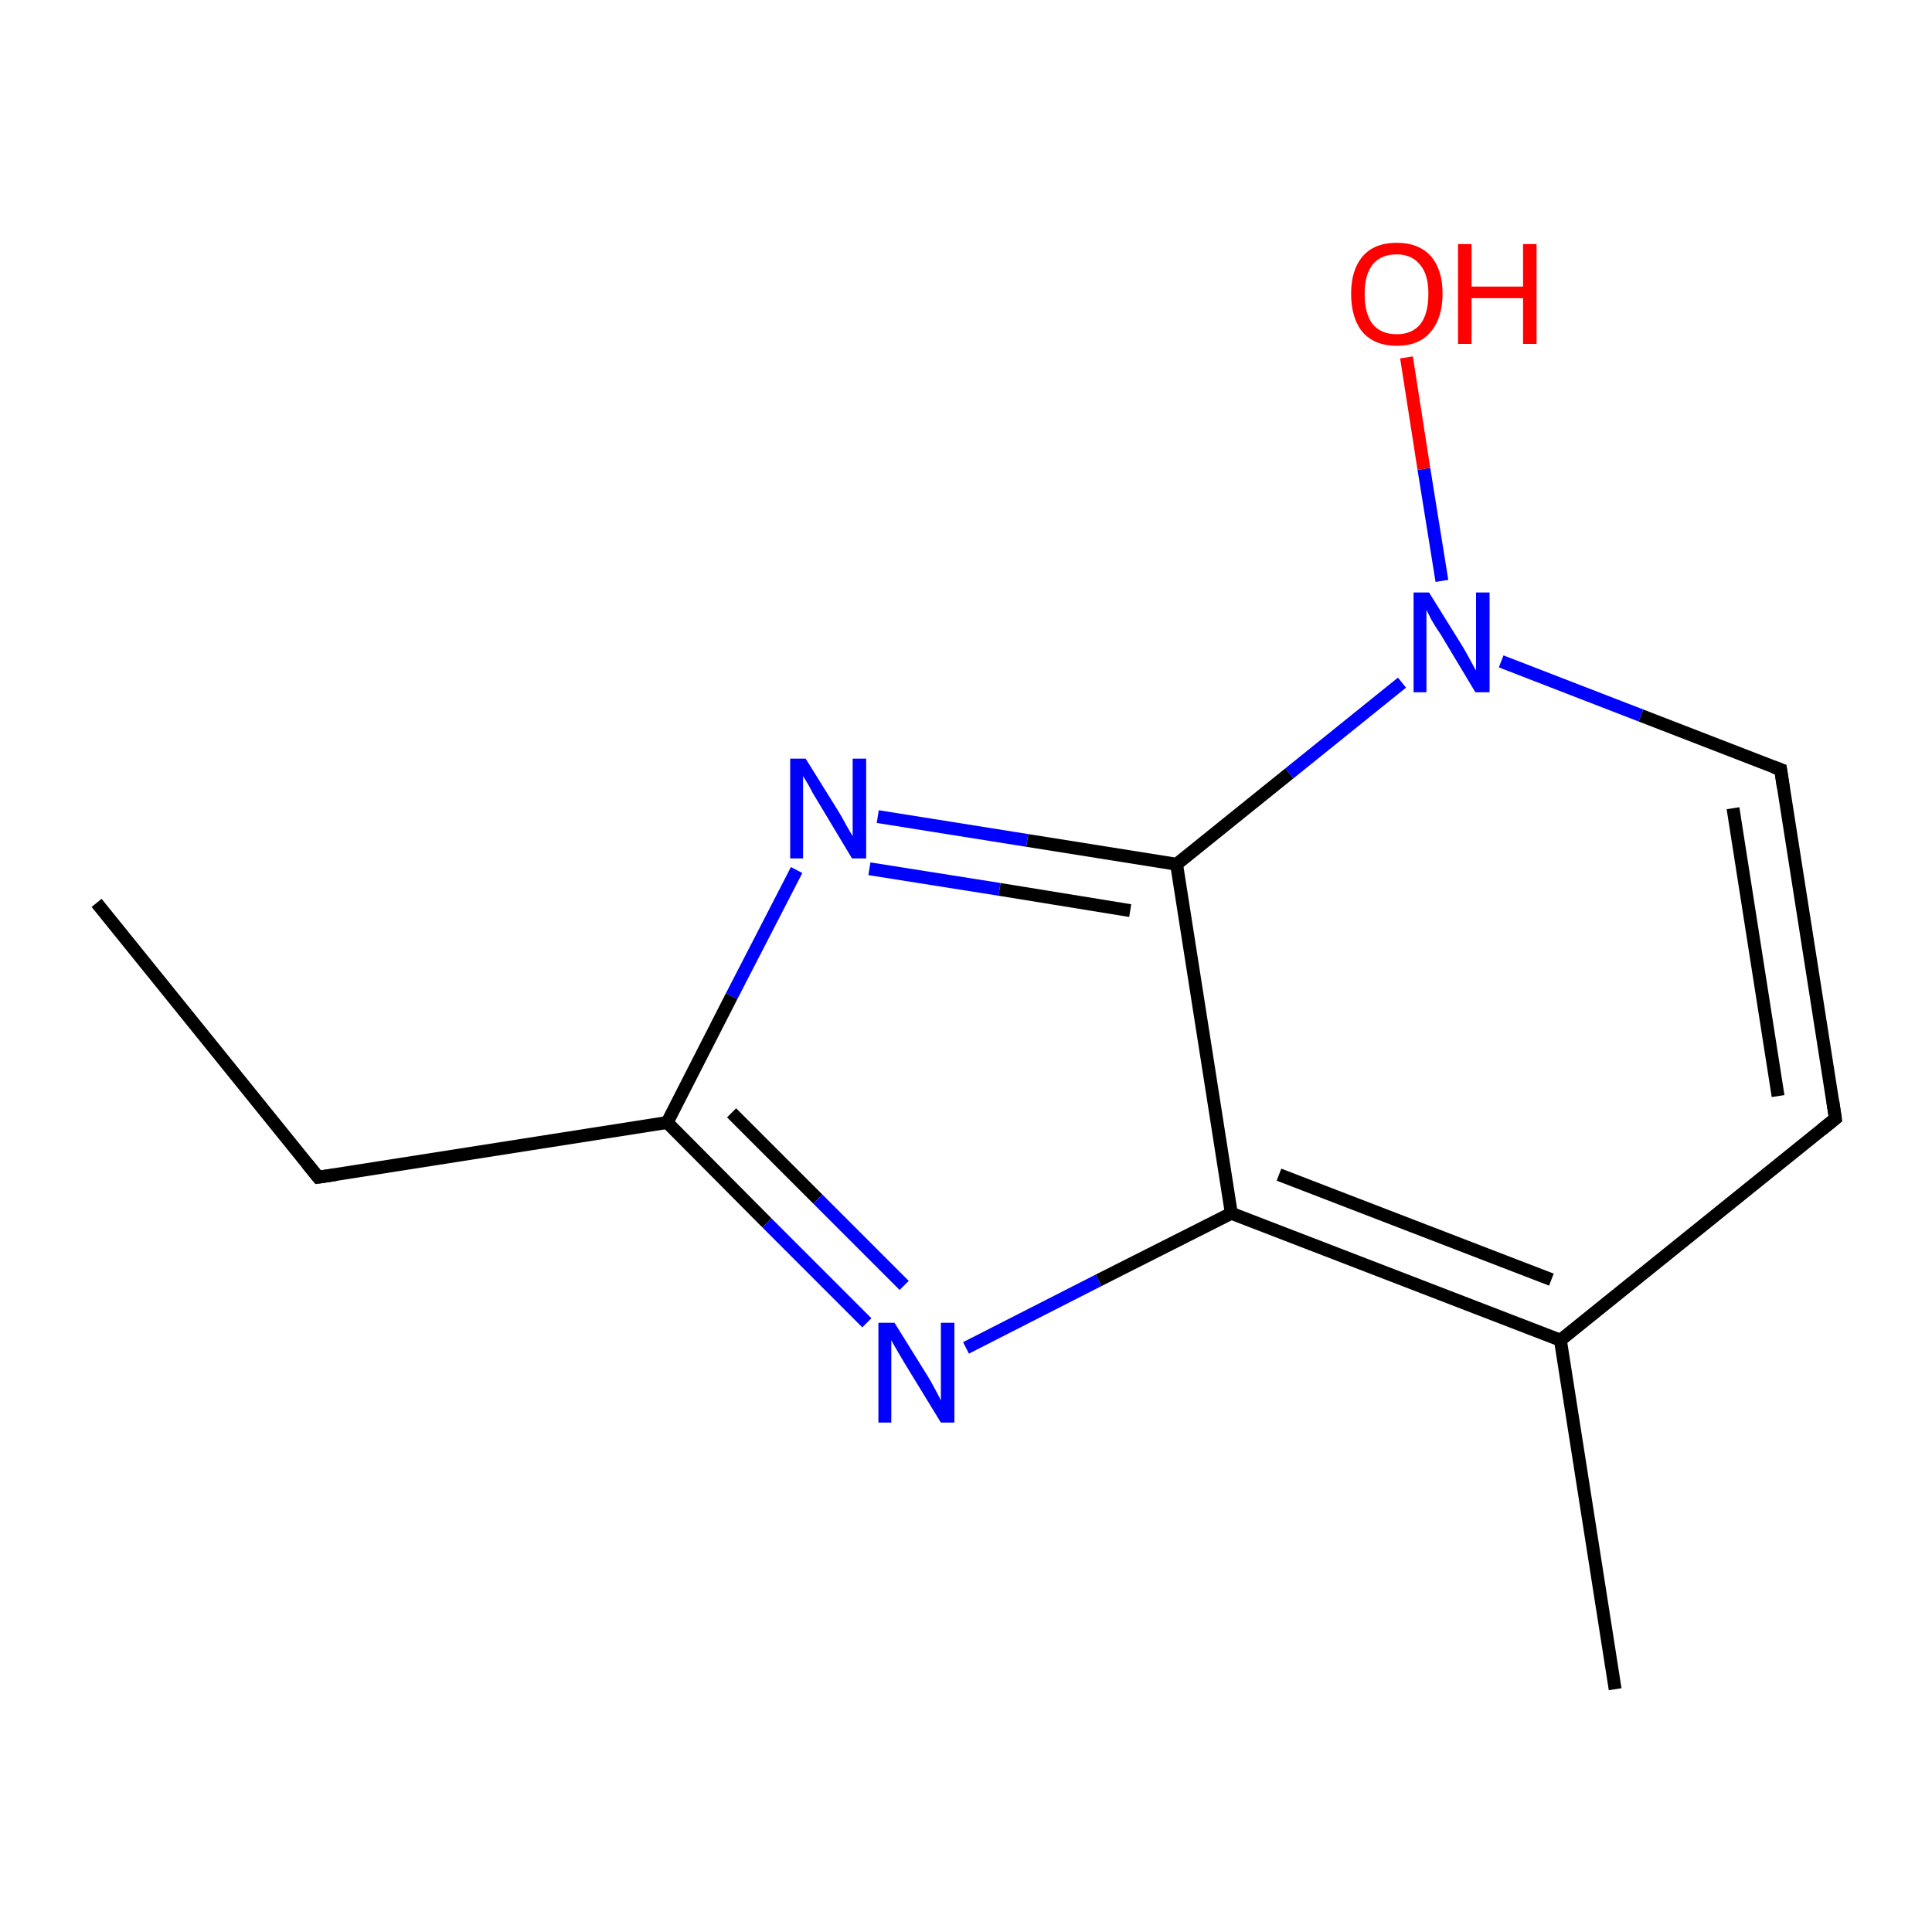<?xml version='1.0' encoding='iso-8859-1'?>
<svg version='1.1' baseProfile='full'
              xmlns='http://www.w3.org/2000/svg'
                      xmlns:rdkit='http://www.rdkit.org/xml'
                      xmlns:xlink='http://www.w3.org/1999/xlink'
                  xml:space='preserve'
width='300px' height='300px' viewBox='0 0 300 300'>
<!-- END OF HEADER -->
<rect style='opacity:1.0;fill:#FFFFFF;stroke:none' width='300.0' height='300.0' x='0.0' y='0.0'> </rect>
<path class='bond-0 atom-0 atom-1' d='M 15.0,140.2 L 49.4,182.8' style='fill:none;fill-rule:evenodd;stroke:#000000;stroke-width:2.0px;stroke-linecap:butt;stroke-linejoin:miter;stroke-opacity:1' />
<path class='bond-1 atom-1 atom-2' d='M 49.4,182.8 L 103.6,174.3' style='fill:none;fill-rule:evenodd;stroke:#000000;stroke-width:2.0px;stroke-linecap:butt;stroke-linejoin:miter;stroke-opacity:1' />
<path class='bond-2 atom-2 atom-3' d='M 103.6,174.3 L 119.1,189.9' style='fill:none;fill-rule:evenodd;stroke:#000000;stroke-width:2.0px;stroke-linecap:butt;stroke-linejoin:miter;stroke-opacity:1' />
<path class='bond-2 atom-2 atom-3' d='M 119.1,189.9 L 134.6,205.4' style='fill:none;fill-rule:evenodd;stroke:#0000FF;stroke-width:2.0px;stroke-linecap:butt;stroke-linejoin:miter;stroke-opacity:1' />
<path class='bond-2 atom-2 atom-3' d='M 113.6,172.8 L 127.0,186.2' style='fill:none;fill-rule:evenodd;stroke:#000000;stroke-width:2.0px;stroke-linecap:butt;stroke-linejoin:miter;stroke-opacity:1' />
<path class='bond-2 atom-2 atom-3' d='M 127.0,186.2 L 140.4,199.6' style='fill:none;fill-rule:evenodd;stroke:#0000FF;stroke-width:2.0px;stroke-linecap:butt;stroke-linejoin:miter;stroke-opacity:1' />
<path class='bond-3 atom-3 atom-4' d='M 150.0,209.3 L 170.6,198.8' style='fill:none;fill-rule:evenodd;stroke:#0000FF;stroke-width:2.0px;stroke-linecap:butt;stroke-linejoin:miter;stroke-opacity:1' />
<path class='bond-3 atom-3 atom-4' d='M 170.6,198.8 L 191.2,188.4' style='fill:none;fill-rule:evenodd;stroke:#000000;stroke-width:2.0px;stroke-linecap:butt;stroke-linejoin:miter;stroke-opacity:1' />
<path class='bond-4 atom-4 atom-5' d='M 191.2,188.4 L 242.3,208.1' style='fill:none;fill-rule:evenodd;stroke:#000000;stroke-width:2.0px;stroke-linecap:butt;stroke-linejoin:miter;stroke-opacity:1' />
<path class='bond-4 atom-4 atom-5' d='M 198.6,182.4 L 240.9,198.7' style='fill:none;fill-rule:evenodd;stroke:#000000;stroke-width:2.0px;stroke-linecap:butt;stroke-linejoin:miter;stroke-opacity:1' />
<path class='bond-5 atom-5 atom-6' d='M 242.3,208.1 L 250.8,262.3' style='fill:none;fill-rule:evenodd;stroke:#000000;stroke-width:2.0px;stroke-linecap:butt;stroke-linejoin:miter;stroke-opacity:1' />
<path class='bond-6 atom-5 atom-7' d='M 242.3,208.1 L 285.0,173.7' style='fill:none;fill-rule:evenodd;stroke:#000000;stroke-width:2.0px;stroke-linecap:butt;stroke-linejoin:miter;stroke-opacity:1' />
<path class='bond-7 atom-7 atom-8' d='M 285.0,173.7 L 276.5,119.5' style='fill:none;fill-rule:evenodd;stroke:#000000;stroke-width:2.0px;stroke-linecap:butt;stroke-linejoin:miter;stroke-opacity:1' />
<path class='bond-7 atom-7 atom-8' d='M 276.1,170.2 L 269.1,125.5' style='fill:none;fill-rule:evenodd;stroke:#000000;stroke-width:2.0px;stroke-linecap:butt;stroke-linejoin:miter;stroke-opacity:1' />
<path class='bond-8 atom-8 atom-9' d='M 276.5,119.5 L 254.8,111.1' style='fill:none;fill-rule:evenodd;stroke:#000000;stroke-width:2.0px;stroke-linecap:butt;stroke-linejoin:miter;stroke-opacity:1' />
<path class='bond-8 atom-8 atom-9' d='M 254.8,111.1 L 233.1,102.7' style='fill:none;fill-rule:evenodd;stroke:#0000FF;stroke-width:2.0px;stroke-linecap:butt;stroke-linejoin:miter;stroke-opacity:1' />
<path class='bond-9 atom-9 atom-10' d='M 223.9,90.2 L 221.1,72.8' style='fill:none;fill-rule:evenodd;stroke:#0000FF;stroke-width:2.0px;stroke-linecap:butt;stroke-linejoin:miter;stroke-opacity:1' />
<path class='bond-9 atom-9 atom-10' d='M 221.1,72.8 L 218.4,55.5' style='fill:none;fill-rule:evenodd;stroke:#FF0000;stroke-width:2.0px;stroke-linecap:butt;stroke-linejoin:miter;stroke-opacity:1' />
<path class='bond-10 atom-9 atom-11' d='M 217.7,106.0 L 200.2,120.1' style='fill:none;fill-rule:evenodd;stroke:#0000FF;stroke-width:2.0px;stroke-linecap:butt;stroke-linejoin:miter;stroke-opacity:1' />
<path class='bond-10 atom-9 atom-11' d='M 200.2,120.1 L 182.7,134.2' style='fill:none;fill-rule:evenodd;stroke:#000000;stroke-width:2.0px;stroke-linecap:butt;stroke-linejoin:miter;stroke-opacity:1' />
<path class='bond-11 atom-11 atom-12' d='M 182.7,134.2 L 159.5,130.5' style='fill:none;fill-rule:evenodd;stroke:#000000;stroke-width:2.0px;stroke-linecap:butt;stroke-linejoin:miter;stroke-opacity:1' />
<path class='bond-11 atom-11 atom-12' d='M 159.5,130.5 L 136.3,126.8' style='fill:none;fill-rule:evenodd;stroke:#0000FF;stroke-width:2.0px;stroke-linecap:butt;stroke-linejoin:miter;stroke-opacity:1' />
<path class='bond-11 atom-11 atom-12' d='M 175.5,141.4 L 155.2,138.1' style='fill:none;fill-rule:evenodd;stroke:#000000;stroke-width:2.0px;stroke-linecap:butt;stroke-linejoin:miter;stroke-opacity:1' />
<path class='bond-11 atom-11 atom-12' d='M 155.2,138.1 L 135.0,134.9' style='fill:none;fill-rule:evenodd;stroke:#0000FF;stroke-width:2.0px;stroke-linecap:butt;stroke-linejoin:miter;stroke-opacity:1' />
<path class='bond-12 atom-12 atom-2' d='M 123.7,135.1 L 113.6,154.7' style='fill:none;fill-rule:evenodd;stroke:#0000FF;stroke-width:2.0px;stroke-linecap:butt;stroke-linejoin:miter;stroke-opacity:1' />
<path class='bond-12 atom-12 atom-2' d='M 113.6,154.7 L 103.6,174.3' style='fill:none;fill-rule:evenodd;stroke:#000000;stroke-width:2.0px;stroke-linecap:butt;stroke-linejoin:miter;stroke-opacity:1' />
<path class='bond-13 atom-11 atom-4' d='M 182.7,134.2 L 191.2,188.4' style='fill:none;fill-rule:evenodd;stroke:#000000;stroke-width:2.0px;stroke-linecap:butt;stroke-linejoin:miter;stroke-opacity:1' />
<path d='M 47.7,180.7 L 49.4,182.8 L 52.1,182.4' style='fill:none;stroke:#000000;stroke-width:2.0px;stroke-linecap:butt;stroke-linejoin:miter;stroke-miterlimit:10;stroke-opacity:1;' />
<path d='M 282.9,175.4 L 285.0,173.7 L 284.6,171.0' style='fill:none;stroke:#000000;stroke-width:2.0px;stroke-linecap:butt;stroke-linejoin:miter;stroke-miterlimit:10;stroke-opacity:1;' />
<path d='M 276.9,122.2 L 276.5,119.5 L 275.4,119.1' style='fill:none;stroke:#000000;stroke-width:2.0px;stroke-linecap:butt;stroke-linejoin:miter;stroke-miterlimit:10;stroke-opacity:1;' />
<path class='atom-3' d='M 138.9 205.4
L 144.0 213.6
Q 144.5 214.4, 145.3 215.9
Q 146.1 217.4, 146.1 217.5
L 146.1 205.4
L 148.2 205.4
L 148.2 220.9
L 146.1 220.9
L 140.6 211.9
Q 140.0 210.9, 139.3 209.7
Q 138.6 208.5, 138.4 208.1
L 138.4 220.9
L 136.4 220.9
L 136.4 205.4
L 138.9 205.4
' fill='#0000FF'/>
<path class='atom-9' d='M 221.9 92.0
L 227.0 100.2
Q 227.5 101.0, 228.3 102.5
Q 229.1 104.0, 229.2 104.1
L 229.2 92.0
L 231.3 92.0
L 231.3 107.5
L 229.1 107.5
L 223.7 98.5
Q 223.0 97.5, 222.3 96.3
Q 221.7 95.1, 221.5 94.7
L 221.5 107.5
L 219.5 107.5
L 219.5 92.0
L 221.9 92.0
' fill='#0000FF'/>
<path class='atom-10' d='M 209.8 45.6
Q 209.8 41.9, 211.6 39.8
Q 213.4 37.7, 216.9 37.7
Q 220.3 37.7, 222.2 39.8
Q 224.0 41.9, 224.0 45.6
Q 224.0 49.4, 222.1 51.6
Q 220.3 53.7, 216.9 53.7
Q 213.5 53.7, 211.6 51.6
Q 209.8 49.4, 209.8 45.6
M 216.9 51.9
Q 219.2 51.9, 220.5 50.4
Q 221.8 48.8, 221.8 45.6
Q 221.8 42.6, 220.5 41.1
Q 219.2 39.5, 216.9 39.5
Q 214.5 39.5, 213.2 41.0
Q 211.9 42.6, 211.9 45.6
Q 211.9 48.8, 213.2 50.4
Q 214.5 51.9, 216.9 51.9
' fill='#FF0000'/>
<path class='atom-10' d='M 226.4 37.9
L 228.5 37.9
L 228.5 44.5
L 236.5 44.5
L 236.5 37.9
L 238.6 37.9
L 238.6 53.4
L 236.5 53.4
L 236.5 46.3
L 228.5 46.3
L 228.5 53.4
L 226.4 53.4
L 226.4 37.9
' fill='#FF0000'/>
<path class='atom-12' d='M 125.1 117.8
L 130.2 126.0
Q 130.7 126.8, 131.5 128.3
Q 132.3 129.7, 132.4 129.8
L 132.4 117.8
L 134.5 117.8
L 134.5 133.3
L 132.3 133.3
L 126.9 124.3
Q 126.2 123.2, 125.6 122.0
Q 124.9 120.8, 124.7 120.5
L 124.7 133.3
L 122.7 133.3
L 122.7 117.8
L 125.1 117.8
' fill='#0000FF'/>
</svg>
